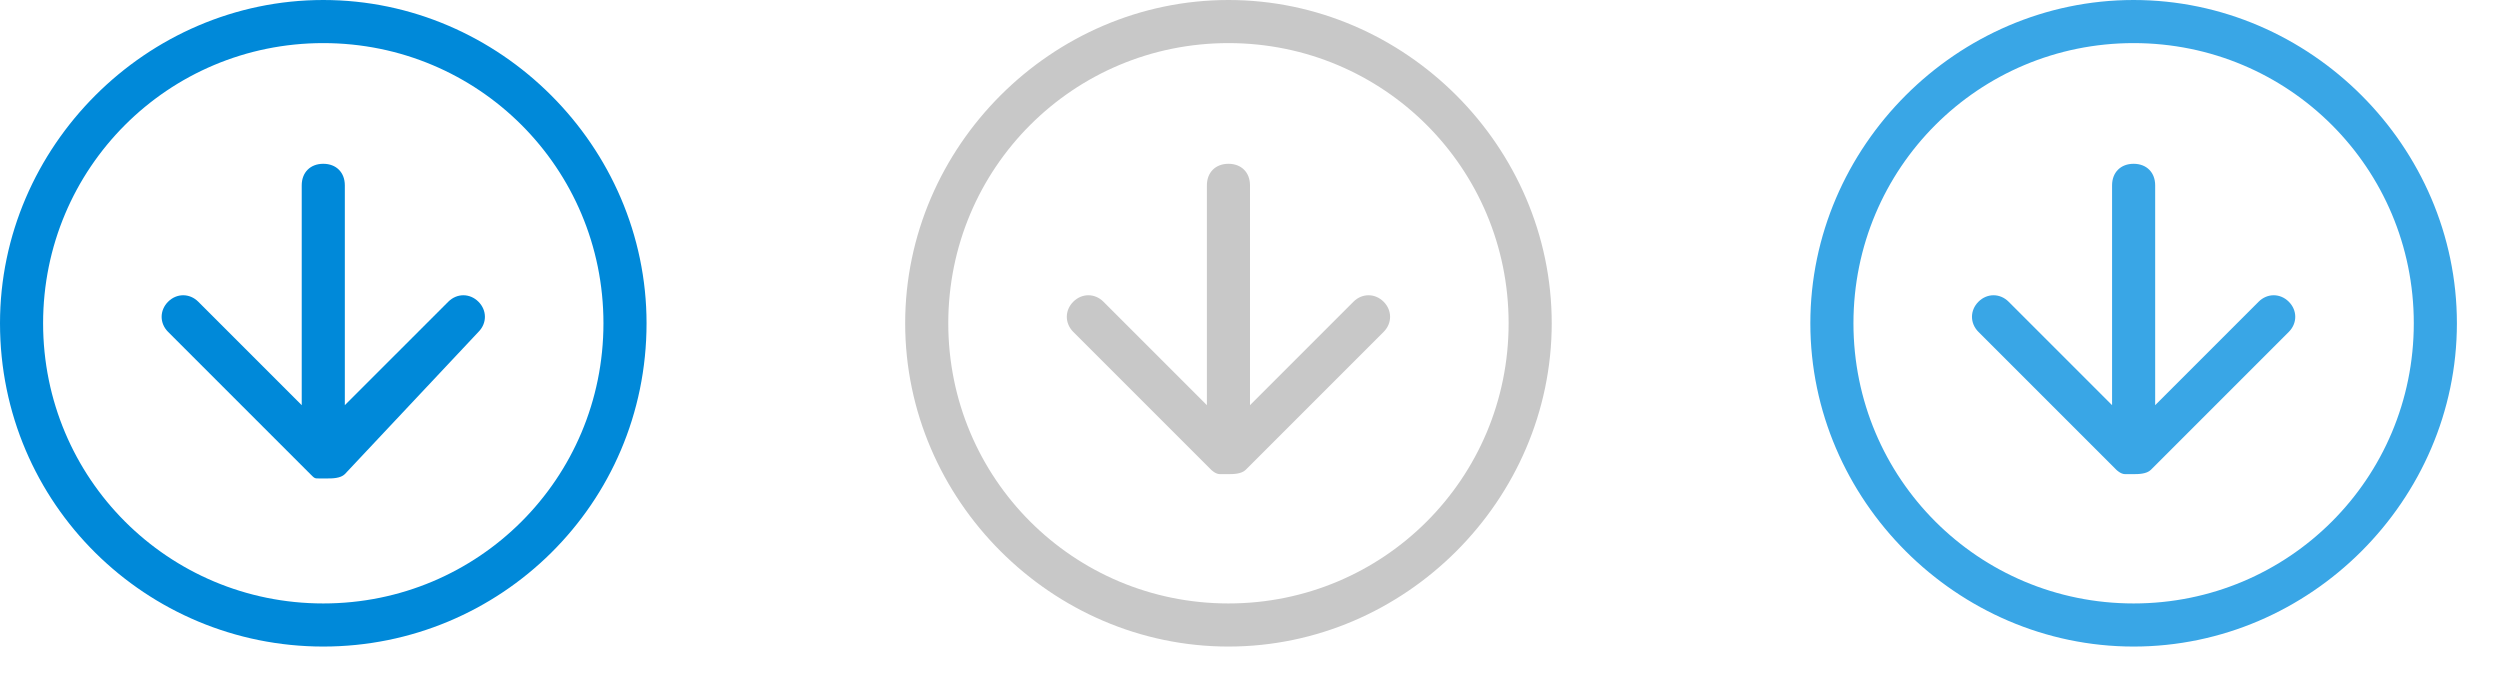 <?xml version="1.0" encoding="utf-8"?>
<!-- Generator: Adobe Illustrator 19.1.0, SVG Export Plug-In . SVG Version: 6.00 Build 0)  -->
<!DOCTYPE svg PUBLIC "-//W3C//DTD SVG 1.1//EN" "http://www.w3.org/Graphics/SVG/1.1/DTD/svg11.dtd">
<svg version="1.1" xmlns="http://www.w3.org/2000/svg" xmlns:xlink="http://www.w3.org/1999/xlink" x="0px" y="0px" width="58px"
	 height="16px" viewBox="0 0 58 16" enable-background="new 0 0 58 16" xml:space="preserve">
<g id="Move_Down">
	<g>
		<g>
			<path fill-rule="evenodd" clip-rule="evenodd" fill="#0089D9" d="M11.1,7.7c0.2-0.2,0.2-0.5,0-0.7c-0.2-0.2-0.5-0.2-0.7,0L8,9.4
				V4.3C8,4,7.8,3.8,7.5,3.8C7.2,3.8,7,4,7,4.3v5.1L4.6,7C4.4,6.8,4.1,6.8,3.9,7c-0.2,0.2-0.2,0.5,0,0.7L7.2,11c0,0,0,0,0,0
				c0.1,0.1,0.1,0.1,0.2,0.1c0,0,0.1,0,0.2,0c0.1,0,0.3,0,0.4-0.1L11.1,7.7z M15,7.5C15,3.4,11.6,0,7.5,0C3.4,0,0,3.4,0,7.5
				C0,11.7,3.4,15,7.5,15C11.6,15,15,11.7,15,7.5z M14,7.5c0,3.6-2.9,6.5-6.5,6.5C3.9,14,1,11.1,1,7.5C1,3.9,3.9,1,7.5,1
				C11.1,1,14,3.9,14,7.5z"/>
		</g>
	</g>
	<g>
		<g>
			<path fill-rule="evenodd" clip-rule="evenodd" fill="#C8C8C8" d="M31.4,7L29,9.4V4.3c0-0.3-0.2-0.5-0.5-0.5S28,4,28,4.3v5.1
				L25.6,7c-0.2-0.2-0.5-0.2-0.7,0c-0.2,0.2-0.2,0.5,0,0.7l3.2,3.2c0,0,0,0,0,0c0,0,0.1,0.1,0.2,0.1c0.1,0,0.1,0,0.2,0
				c0.1,0,0.3,0,0.4-0.1l3.2-3.2c0.2-0.2,0.2-0.5,0-0.7C31.9,6.8,31.6,6.8,31.4,7z M28.5,0C24.4,0,21,3.4,21,7.5
				c0,4.1,3.4,7.5,7.5,7.5c4.1,0,7.5-3.4,7.5-7.5C36,3.4,32.6,0,28.5,0z M28.5,14c-3.6,0-6.5-2.9-6.5-6.5C22,3.9,24.9,1,28.5,1
				C32.1,1,35,3.9,35,7.5C35,11.1,32.1,14,28.5,14z"/>
		</g>
	</g>
	<g>
		<g>
			<path fill-rule="evenodd" clip-rule="evenodd" fill="#39A6E6" d="M49.5,0C45.4,0,42,3.4,42,7.5c0,4.1,3.4,7.5,7.5,7.5
				c4.1,0,7.5-3.4,7.5-7.5C57,3.4,53.6,0,49.5,0z M49.5,14c-3.6,0-6.5-2.9-6.5-6.5C43,3.9,45.9,1,49.5,1C53.1,1,56,3.9,56,7.5
				C56,11.1,53.1,14,49.5,14z M52.4,7L50,9.4V4.3c0-0.3-0.2-0.5-0.5-0.5S49,4,49,4.3v5.1L46.6,7c-0.2-0.2-0.5-0.2-0.7,0
				c-0.2,0.2-0.2,0.5,0,0.7l3.2,3.2c0,0,0,0,0,0c0,0,0.1,0.1,0.2,0.1c0.1,0,0.1,0,0.2,0c0.1,0,0.3,0,0.4-0.1l3.2-3.2
				c0.2-0.2,0.2-0.5,0-0.7C52.9,6.8,52.6,6.8,52.4,7z"/>
		</g>
	</g>
</g>
<g id="Move_Up">
</g>
<g id="Move_Right">
</g>
<g id="Move_Left">
</g>
<g id="Last">
</g>
<g id="First">
</g>
<g id="Play">
</g>
<g id="Pause">
</g>
<g id="Rewind">
</g>
<g id="Forward">
</g>
<g id="More">
</g>
<g id="Collapse">
</g>
<g id="Expand">
</g>
<g id="Arrow_Right">
</g>
<g id="Arrow_Left">
</g>
<g id="Arrow_Down">
</g>
<g id="Arrow_Up">
</g>
<g id="Cancel">
</g>
<g id="OK">
</g>
<g id="Remove">
</g>
<g id="Add_Blue">
</g>
<g id="Add_Green">
</g>
<g id="Burger">
</g>
<g id="Guides" display="none" opacity="0.2">
	<rect display="inline" fill="#0089D9" width="16" height="16"/>
	<rect x="21" display="inline" fill="#0089D9" width="16" height="16"/>
	<rect x="42" display="inline" fill="#0089D9" width="16" height="16"/>
</g>
</svg>
